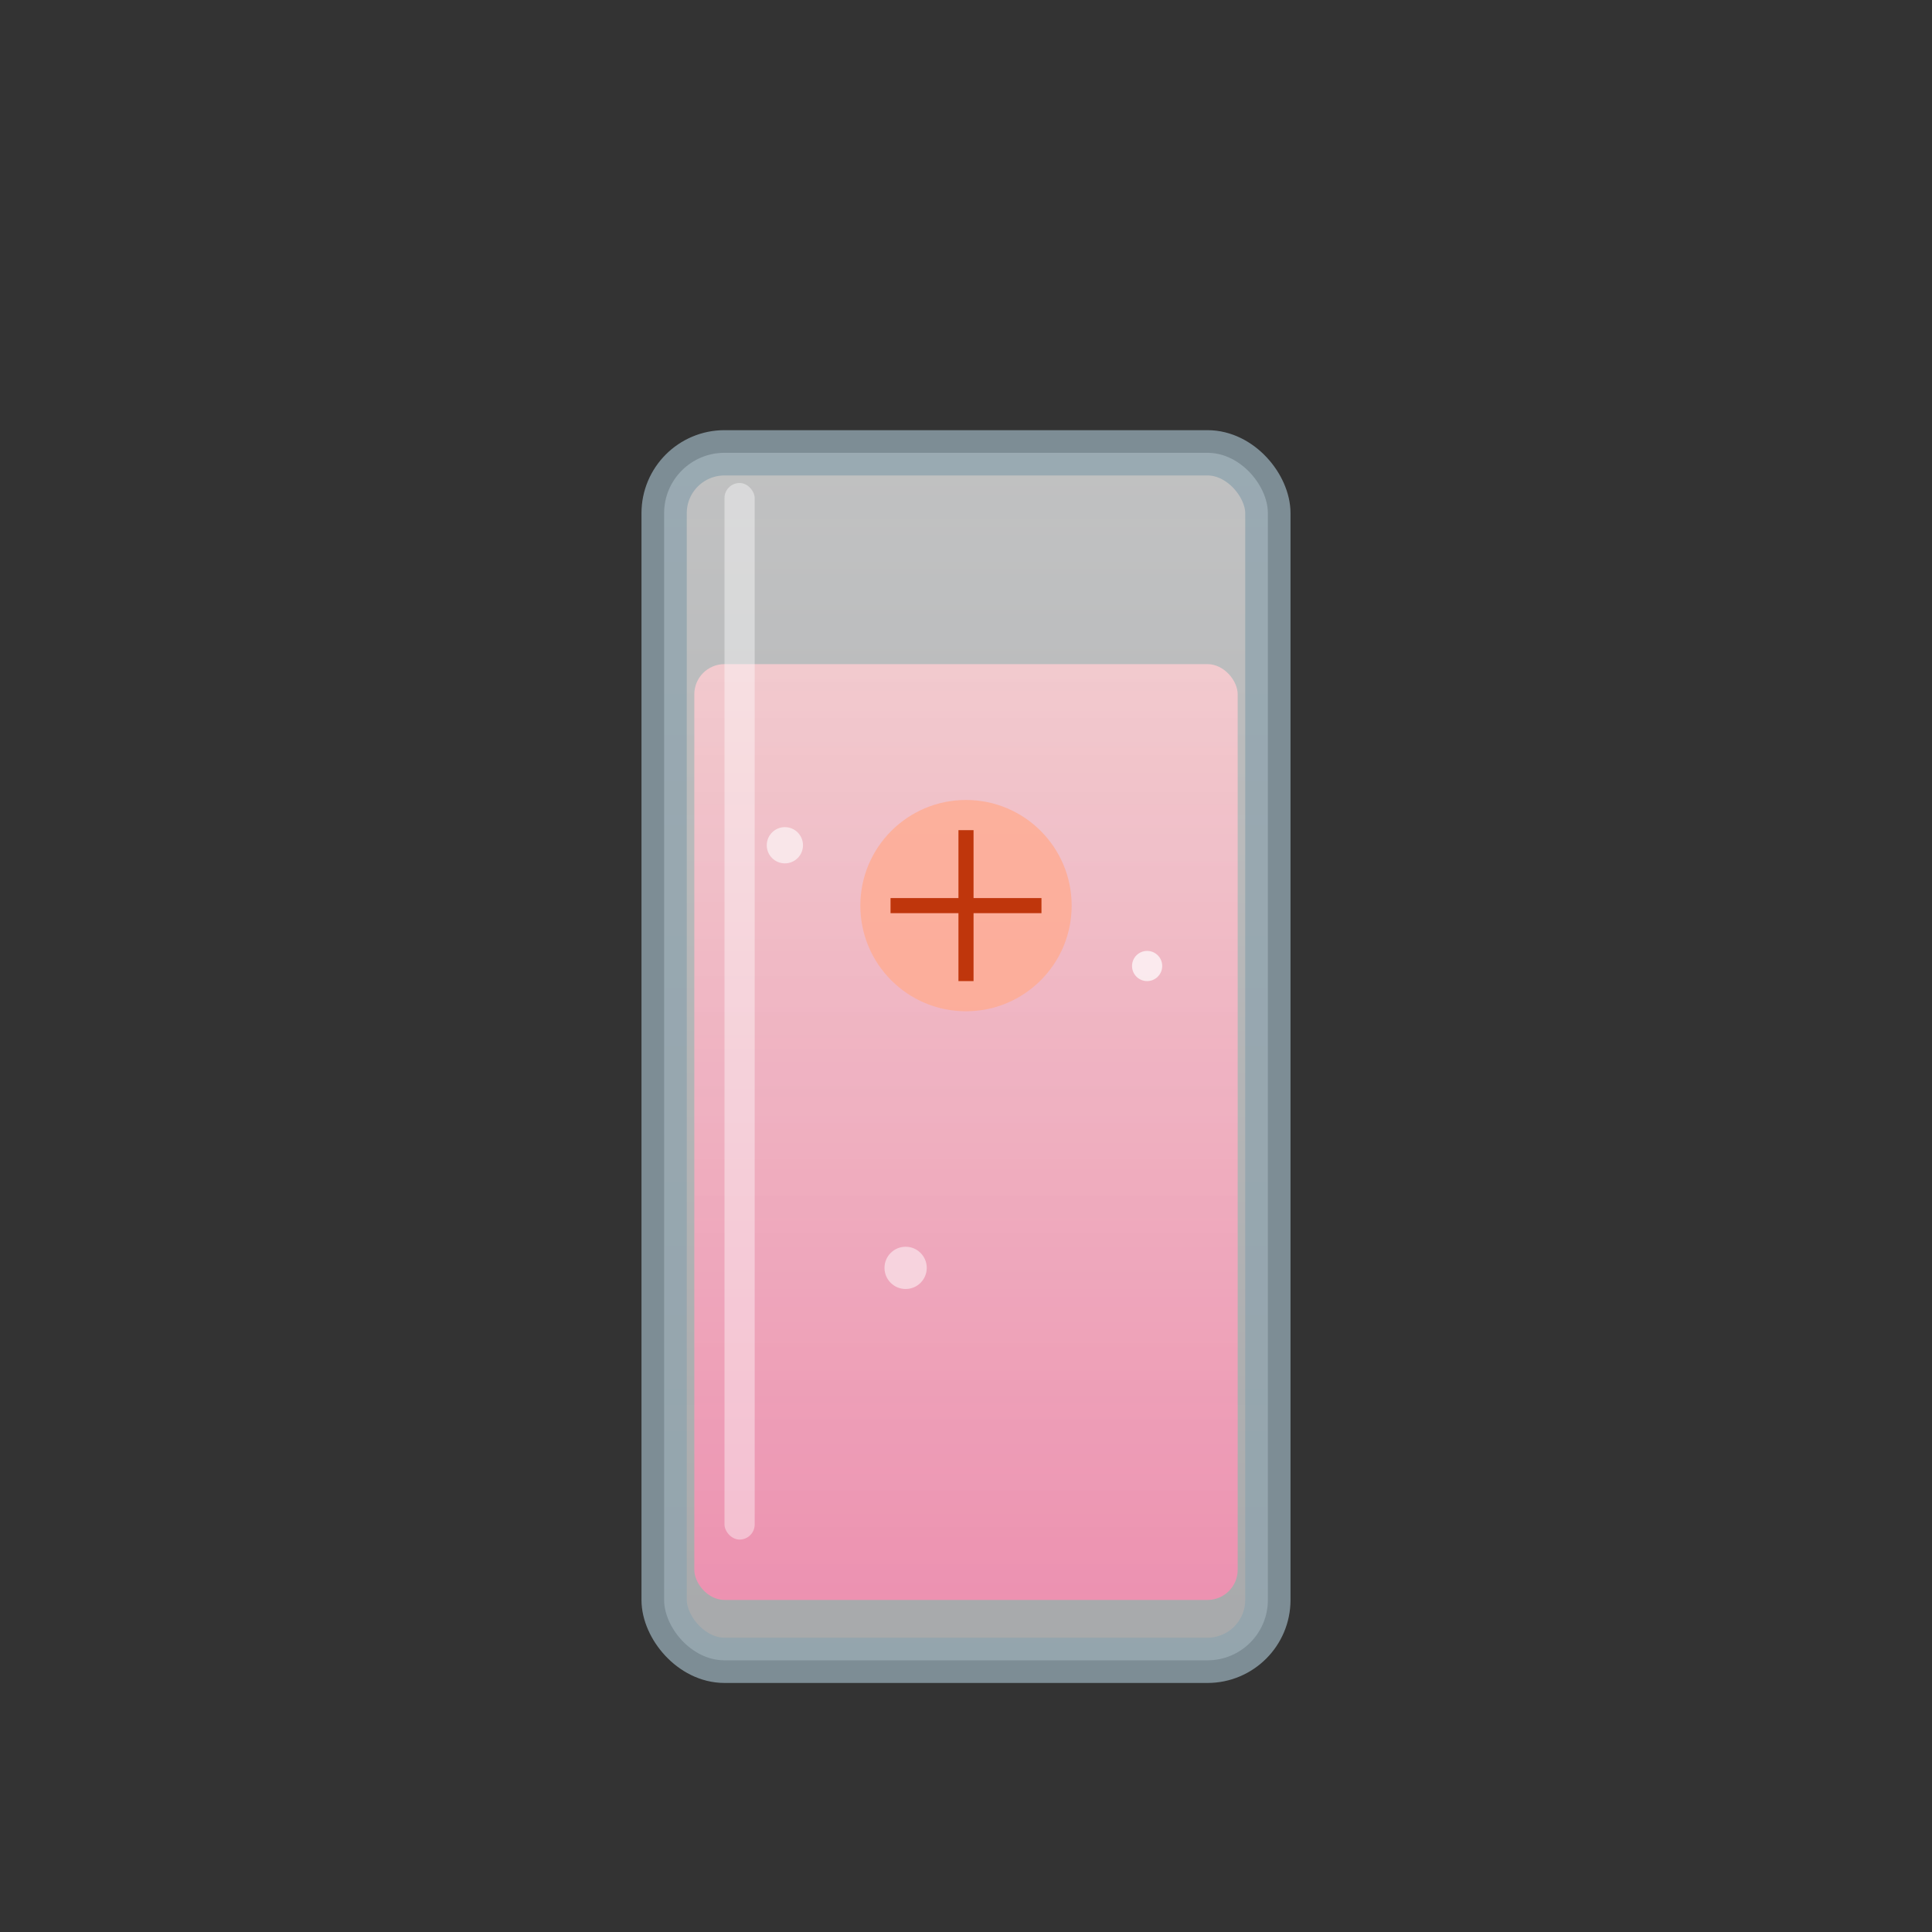 <svg viewBox="0 0 64 64" xmlns="http://www.w3.org/2000/svg">
    <rect x="0" y="0" width="64" height="64" fill="#333333" stroke="none"/>
    <defs>
        <linearGradient id="spumoni-glass" x1="0%" y1="0%" x2="0%" y2="100%">
            <stop offset="0%" style="stop-color:#f8f9fa;stop-opacity:0.9" />
            <stop offset="100%" style="stop-color:#e9ecef;stop-opacity:0.8" />
        </linearGradient>
        <linearGradient id="spumoni-liquid" x1="0%" y1="0%" x2="0%" y2="100%">
            <stop offset="0%" style="stop-color:#ffcdd2;stop-opacity:0.8" />
            <stop offset="100%" style="stop-color:#f48fb1;stop-opacity:0.9" />
        </linearGradient>
    </defs>
    <rect x="22" y="15" width="20" height="40" rx="2" fill="url(#spumoni-glass)" stroke="#90a4ae" stroke-width="1.5" opacity="0.8"/>
    <rect x="23" y="22" width="18" height="31" rx="1" fill="url(#spumoni-liquid)"/>
    <!-- グレープフルーツスライス -->
    <circle cx="32" cy="30" r="3.5" fill="#ffab91" opacity="0.8"/>
    <path d="M29.5 30 L32 30 L34.5 30 M32 27.5 L32 32.5" stroke="#bf360c" stroke-width="0.5"/>
    <!-- 泡 -->
    <circle cx="26" cy="28" r="0.6" fill="#ffffff" opacity="0.6"/>
    <circle cx="38" cy="32" r="0.5" fill="#ffffff" opacity="0.7"/>
    <circle cx="30" cy="42" r="0.7" fill="#ffffff" opacity="0.5"/>
    <rect x="24" y="16" width="1" height="35" fill="#ffffff" opacity="0.4" rx="0.5"/>
</svg>